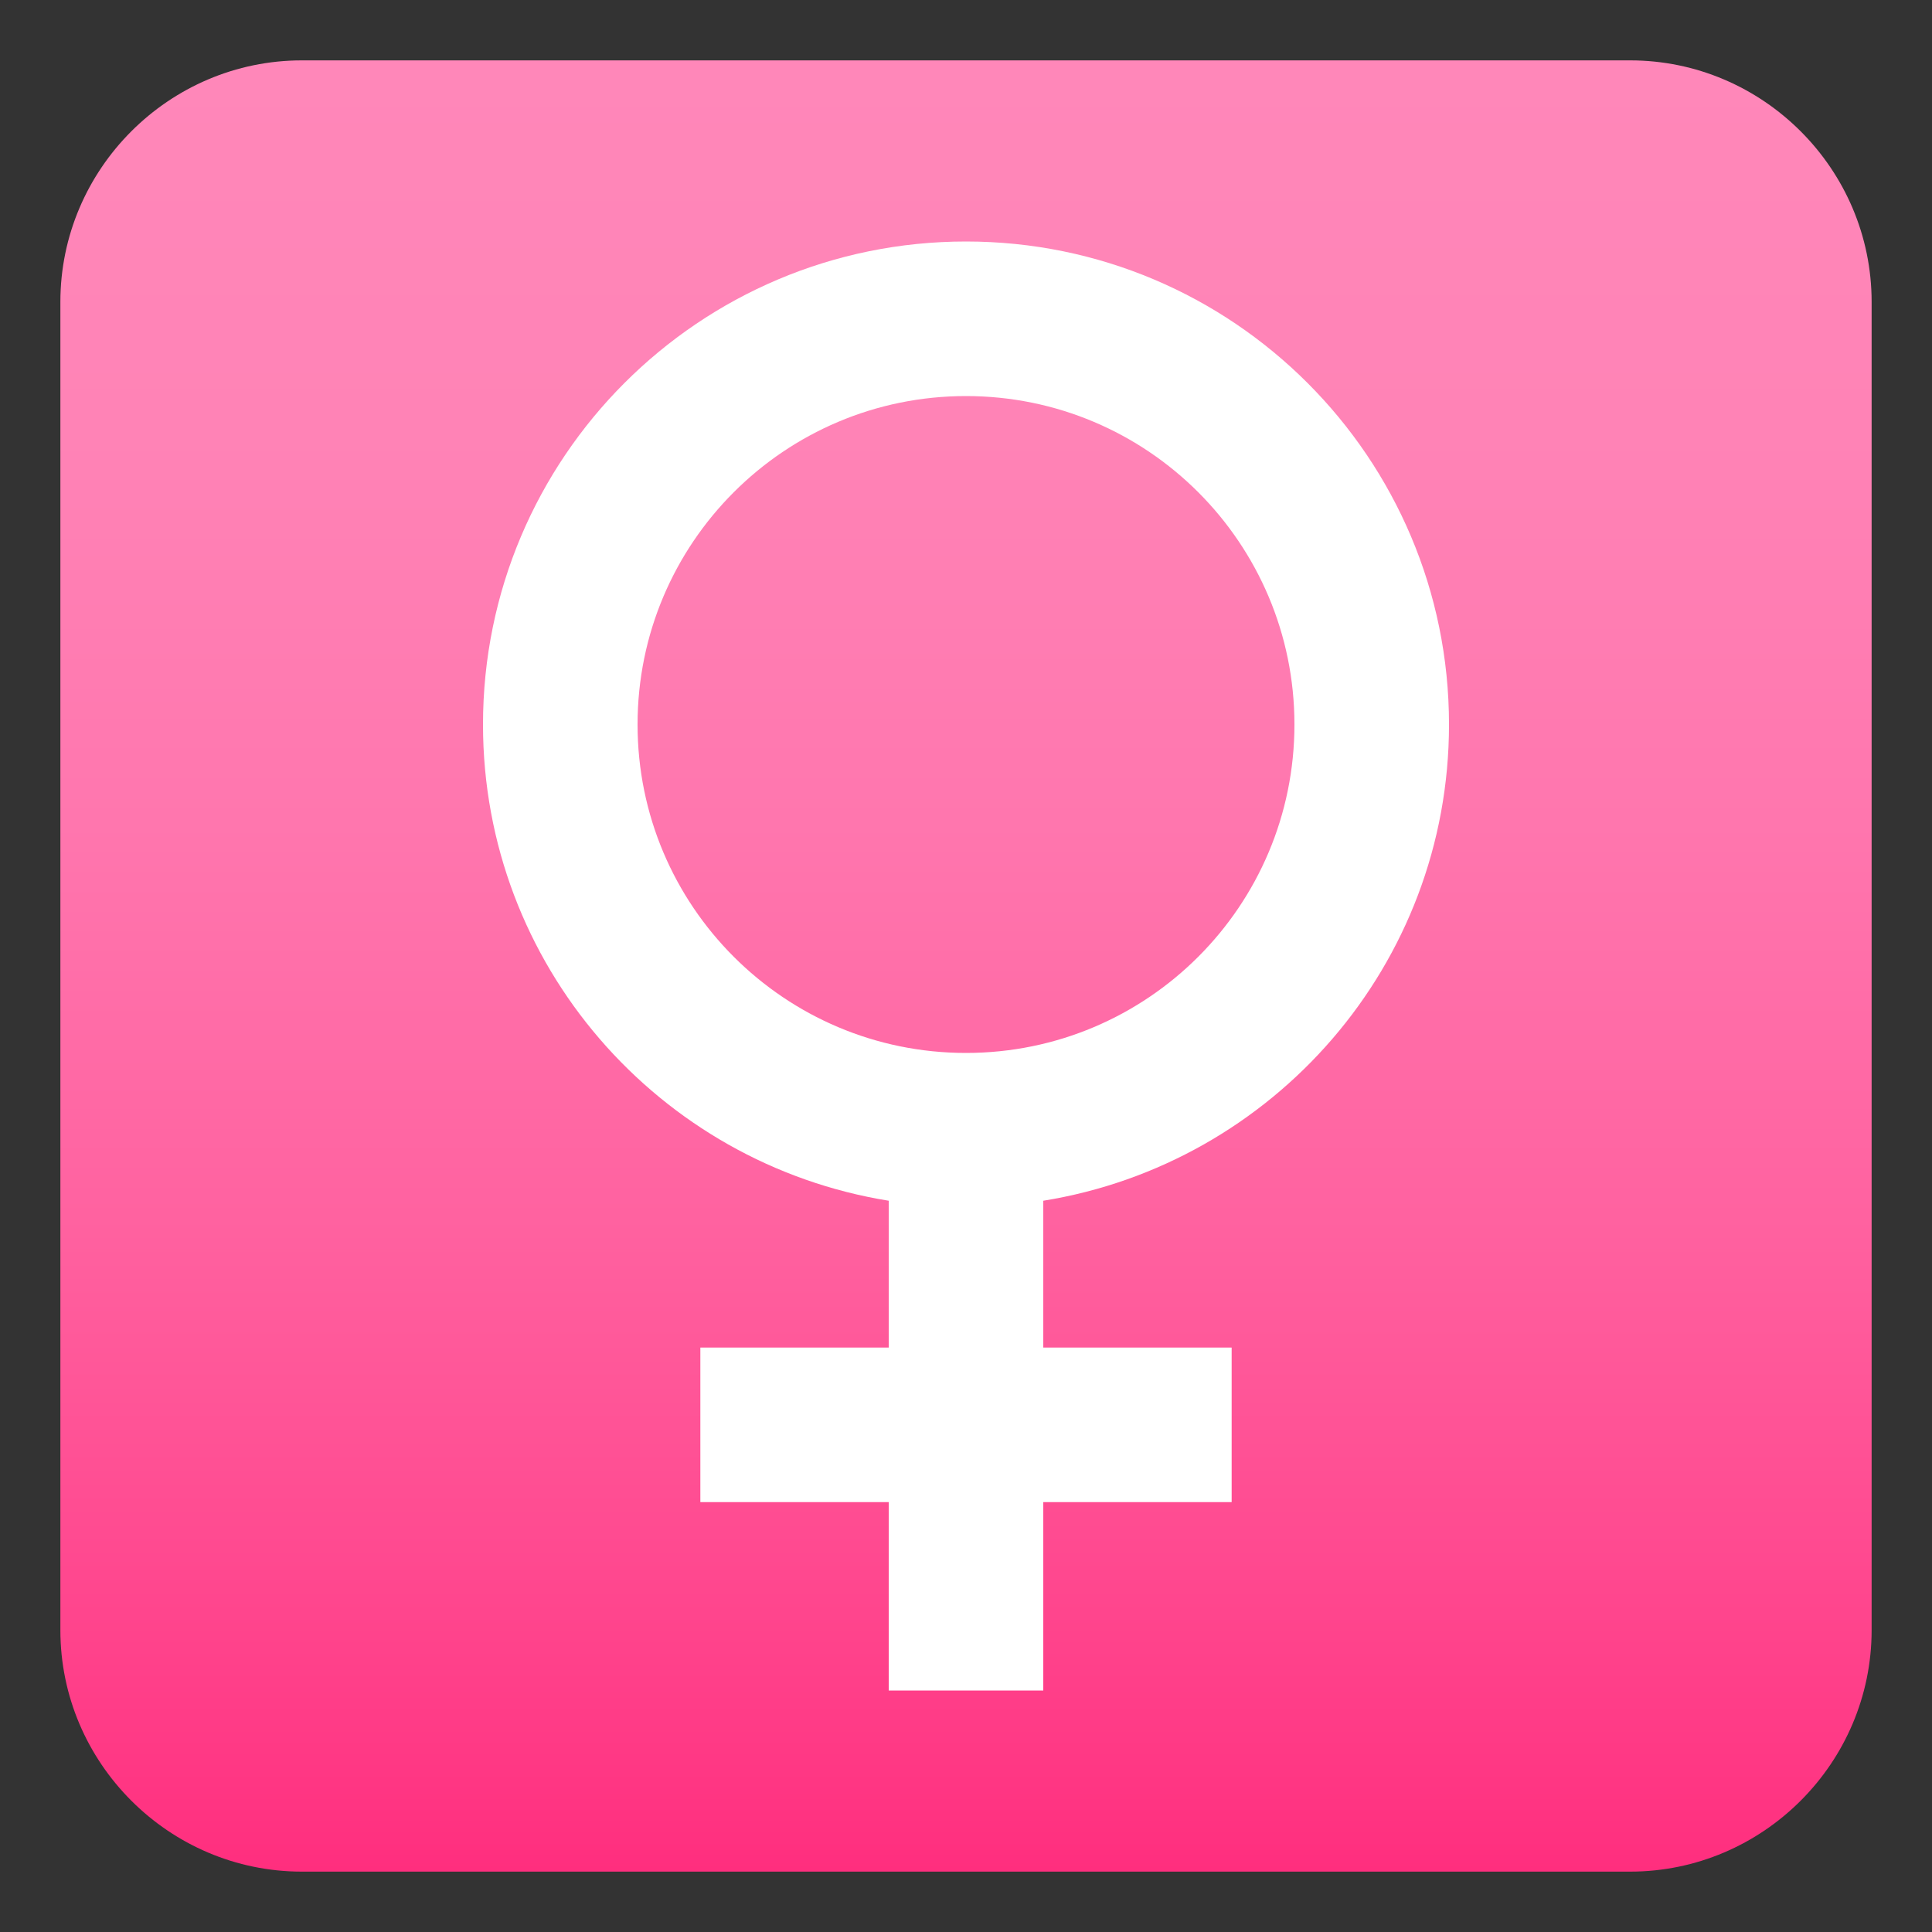 <svg xmlns="http://www.w3.org/2000/svg" xml:space="preserve" style="enable-background:new 0 0 64 64" viewBox="0 0 64 64"><rect x="0" y="0" width="64" height="64" fill="#333333" stroke="none"/><linearGradient id="a" x1="-62" x2="-62" y1="68" y2="8" gradientTransform="matrix(1 0 0 -1 94 70)" gradientUnits="userSpaceOnUse"><stop offset="0" style="stop-color:#ff87b9"/><stop offset=".207" style="stop-color:#ff83b6"/><stop offset=".421" style="stop-color:#ff76ae"/><stop offset=".639" style="stop-color:#ff62a0"/><stop offset=".858" style="stop-color:#ff458d"/><stop offset="1" style="stop-color:#ff2e7e"/></linearGradient><path d="M62 54c0 4.4-3.6 8-8 8H10c-4.4 0-8-3.6-8-8V10c0-4.4 3.6-8 8-8h44c4.4 0 8 3.6 8 8v44z" style="fill:url(#a)"/><path d="M48 24c0-8.836-7.164-16-16-16s-16 7.164-16 16c0 7.963 5.823 14.549 13.44 15.776v4.864H23.2v5.12h6.24V56h5.12v-6.24h6.24v-5.12h-6.24v-4.864C42.177 38.548 48 31.963 48 24zm-26.88 0c0-6.009 4.87-10.88 10.88-10.88S42.88 17.99 42.88 24 38.01 34.88 32 34.88 21.12 30.009 21.12 24z" style="fill:#fff"/></svg>